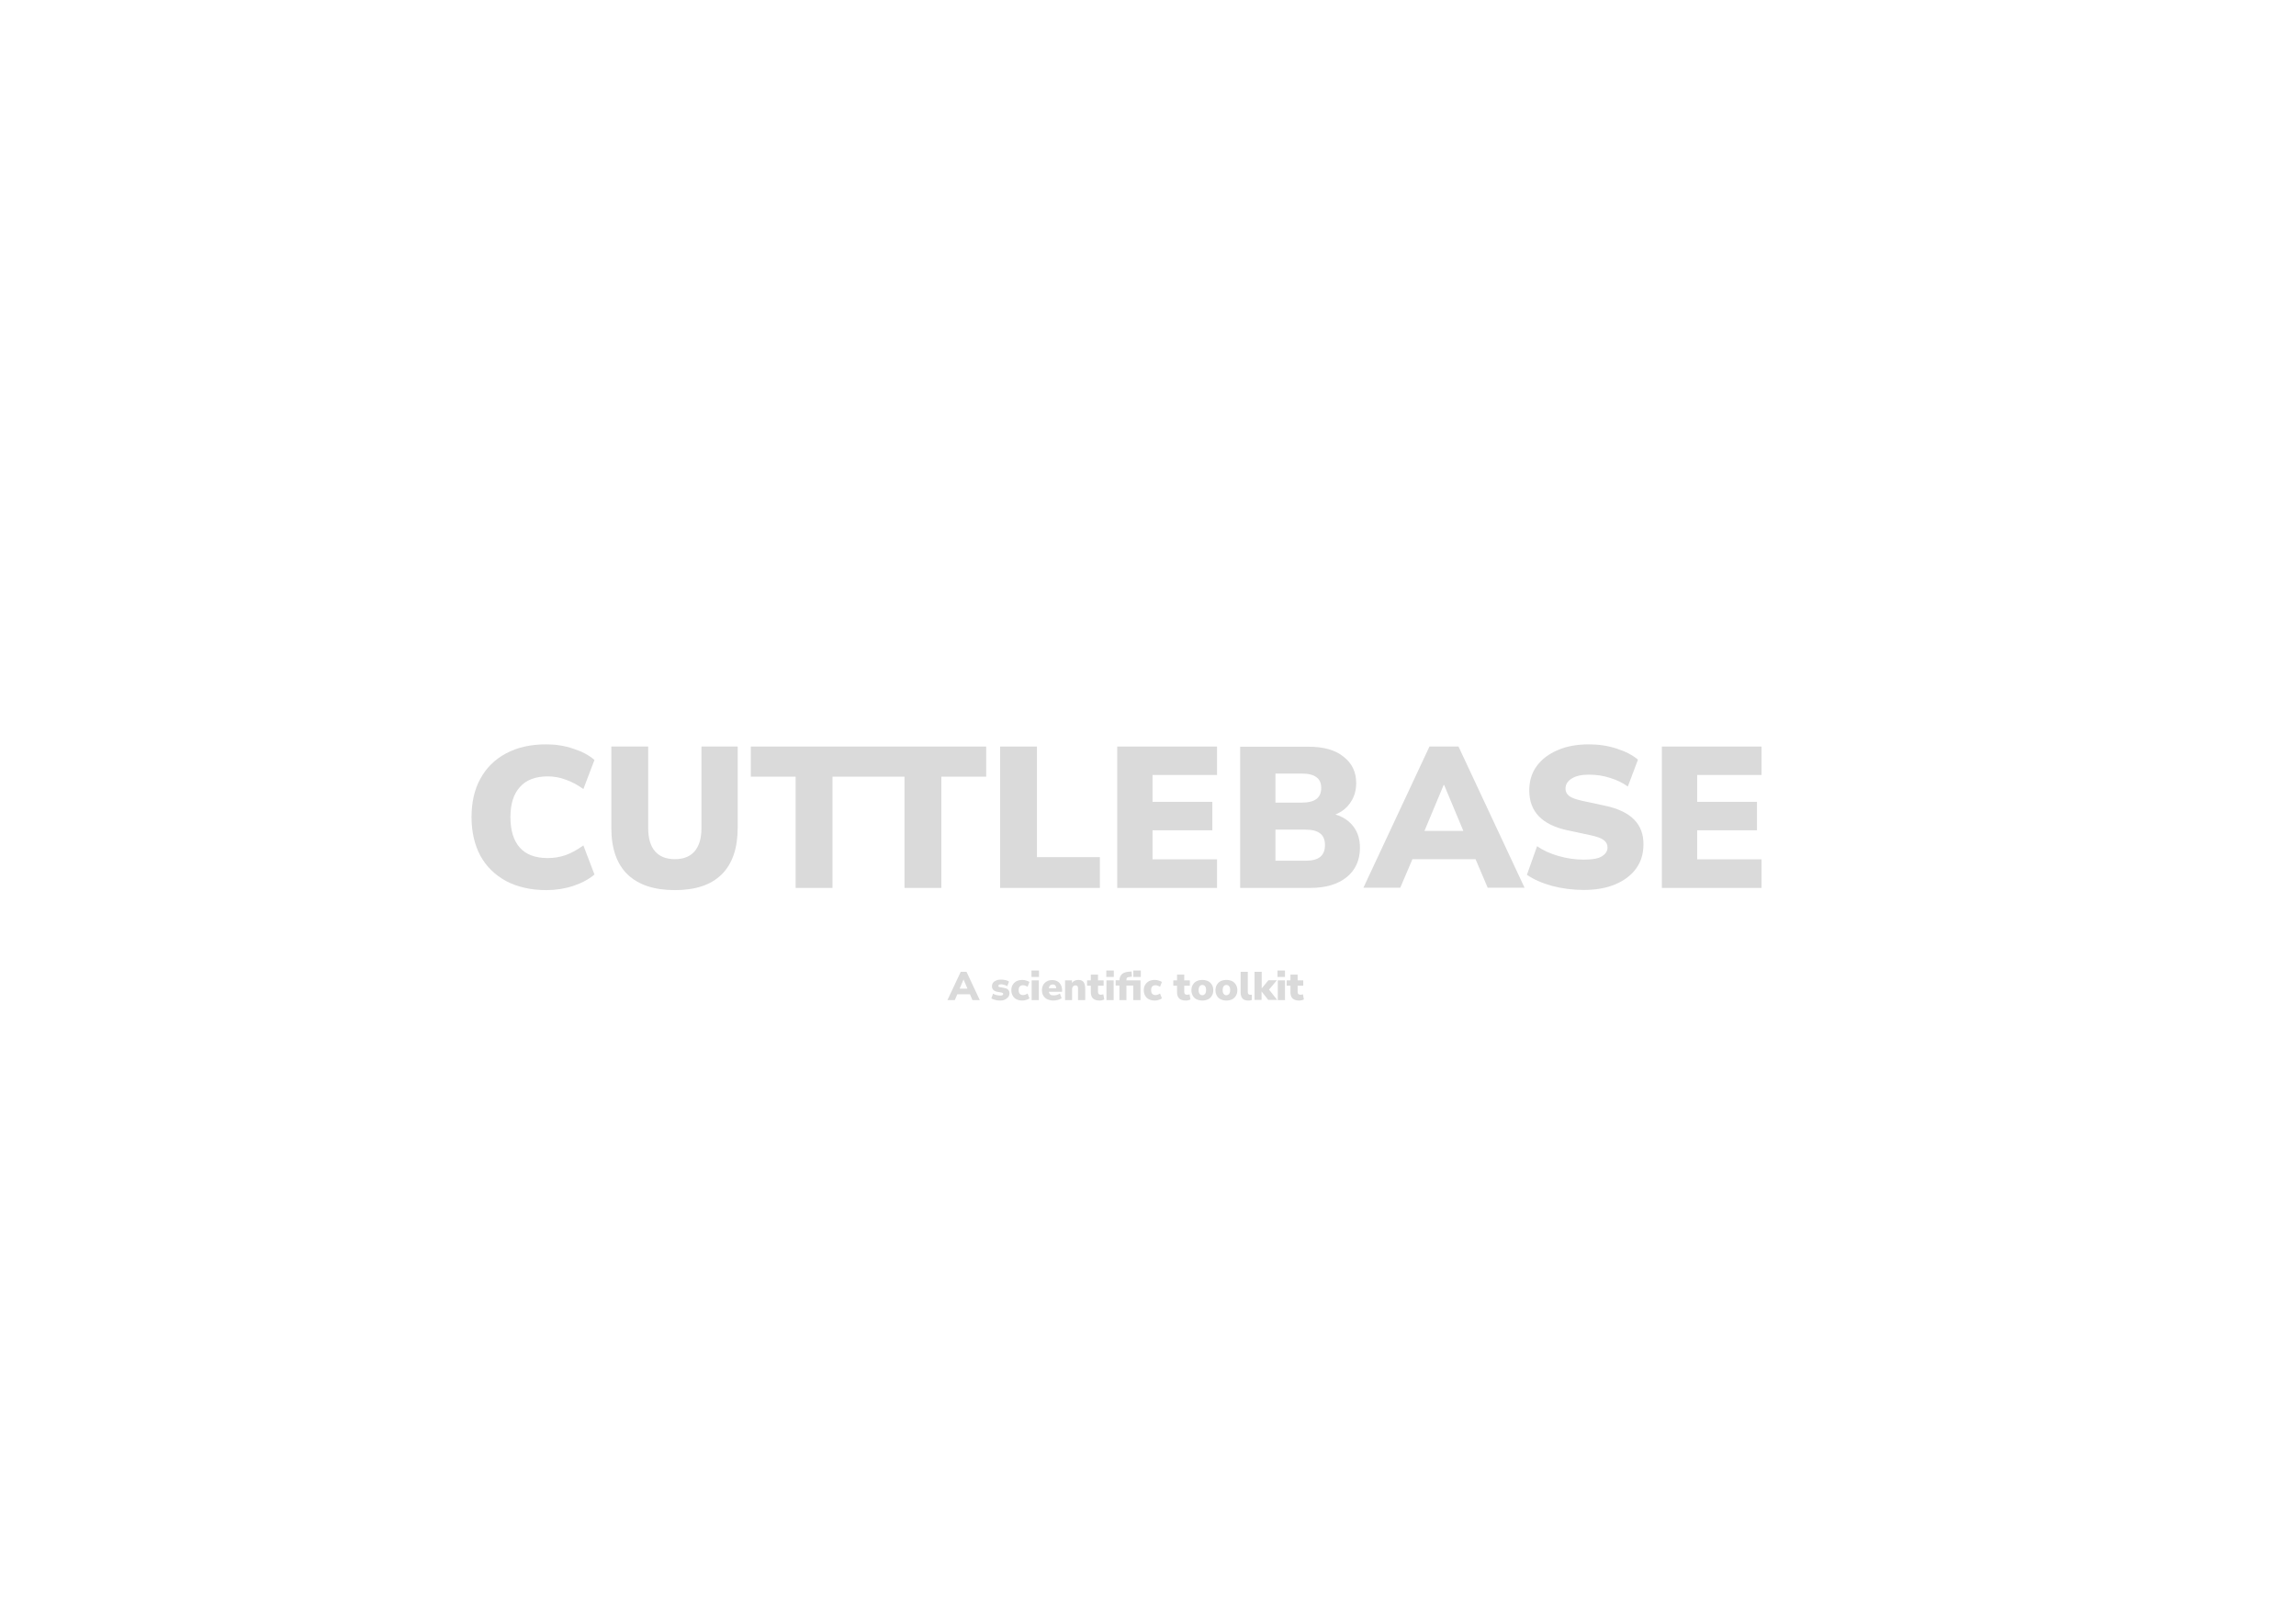 <?xml version="1.0" encoding="utf-8"?>
<!-- Generator: Adobe Illustrator 25.3.1, SVG Export Plug-In . SVG Version: 6.00 Build 0)  -->
<svg version="1.1" id="Layer_1" xmlns="http://www.w3.org/2000/svg" xmlns:xlink="http://www.w3.org/1999/xlink" x="0px" y="0px"
	 viewBox="0 0 1470 1025" style="enable-background:new 0 0 1470 1025;" xml:space="preserve">
<style type="text/css">
	.st0{fill:#DADADA;}
</style>
<path class="st0" d="M606.6,640.2l8.5-18.1h3.7l8.5,18.1h-4.7l-1.6-3.7h-8.1l-1.6,3.7H606.6z M616.9,627l-2.5,5.9h5L616.9,627
	L616.9,627z M640.4,640.5c-1.2,0-2.2-0.1-3.2-0.4c-1-0.2-1.8-0.6-2.5-1l1.1-3c0.6,0.4,1.4,0.7,2.2,0.9c0.8,0.2,1.7,0.3,2.5,0.3
	c0.6,0,1.1-0.1,1.4-0.3c0.3-0.2,0.4-0.4,0.4-0.7c0-0.3-0.1-0.4-0.3-0.6c-0.2-0.1-0.4-0.2-0.7-0.3l-2.8-0.5c-1.1-0.2-1.9-0.6-2.5-1.2
	c-0.6-0.6-0.9-1.4-0.9-2.3c0-0.9,0.2-1.7,0.7-2.3c0.5-0.7,1.2-1.1,2.1-1.5c0.9-0.4,1.9-0.5,3.1-0.5c0.9,0,1.8,0.1,2.7,0.3
	c0.9,0.2,1.7,0.5,2.3,1l-1.1,2.9c-0.5-0.3-1.1-0.6-1.8-0.8c-0.7-0.2-1.4-0.4-2-0.4c-0.7,0-1.2,0.1-1.5,0.3c-0.3,0.2-0.4,0.4-0.4,0.7
	c0,0.5,0.3,0.7,0.9,0.8l2.8,0.5c1.1,0.2,1.9,0.5,2.5,1.1c0.6,0.6,0.9,1.3,0.9,2.3c0,1.4-0.5,2.5-1.6,3.2
	C643.6,640.1,642.1,640.5,640.4,640.5z M654.5,640.5c-1.4,0-2.7-0.3-3.7-0.8c-1-0.5-1.9-1.3-2.4-2.3c-0.6-1-0.9-2.2-0.9-3.5
	c0-1.4,0.3-2.5,0.9-3.5c0.6-1,1.4-1.7,2.4-2.3c1.1-0.5,2.3-0.8,3.7-0.8c0.8,0,1.7,0.1,2.5,0.4c0.8,0.2,1.5,0.5,2.1,0.9l-1.2,3.1
	c-0.4-0.3-0.9-0.5-1.4-0.7c-0.5-0.2-1-0.3-1.5-0.3c-0.9,0-1.6,0.3-2.1,0.8c-0.5,0.5-0.7,1.3-0.7,2.3c0,1,0.2,1.8,0.7,2.4
	c0.5,0.5,1.2,0.8,2.1,0.8c0.5,0,0.9-0.1,1.5-0.3c0.5-0.2,1-0.4,1.4-0.7l1.2,3.1c-0.5,0.4-1.2,0.7-2.1,1
	C656.2,640.4,655.3,640.5,654.5,640.5z M660.4,625.4v-4.1h4.8v4.1H660.4z M660.5,640.2v-12.6h4.6v12.6H660.5z M674.6,640.5
	c-1.5,0-2.9-0.3-4-0.8c-1.1-0.5-2-1.3-2.6-2.3c-0.6-1-0.9-2.2-0.9-3.5c0-1.3,0.3-2.4,0.8-3.4c0.6-1,1.4-1.8,2.4-2.3
	c1-0.6,2.2-0.8,3.4-0.8c1.3,0,2.4,0.3,3.3,0.8c0.9,0.5,1.7,1.3,2.2,2.3c0.5,1,0.8,2.1,0.8,3.4v1h-8.5c0.2,0.8,0.5,1.4,1,1.8
	c0.5,0.4,1.3,0.5,2.2,0.5c0.6,0,1.3-0.1,2-0.3c0.7-0.2,1.4-0.5,1.9-0.9l1.1,3c-0.7,0.5-1.4,0.8-2.4,1.1
	C676.4,640.3,675.5,640.5,674.6,640.5z M674,630.2c-0.7,0-1.2,0.2-1.7,0.6c-0.4,0.4-0.7,1-0.8,1.8h4.8c-0.1-0.8-0.3-1.4-0.7-1.8
	C675.2,630.4,674.6,630.2,674,630.2z M681.9,640.2v-12.6h4.4v1.7c0.4-0.7,1-1.1,1.7-1.5c0.7-0.3,1.5-0.5,2.4-0.5
	c1.5,0,2.6,0.4,3.3,1.3c0.7,0.9,1.1,2.3,1.1,4.1v7.5h-4.6v-7.3c0-0.8-0.1-1.3-0.4-1.6c-0.3-0.3-0.6-0.5-1.2-0.5
	c-0.7,0-1.2,0.2-1.6,0.7c-0.4,0.4-0.6,1-0.6,1.7v7H681.9z M704.1,640.5c-1.9,0-3.3-0.4-4.3-1.3c-0.9-0.9-1.4-2.2-1.4-4v-4.2h-2.4
	v-3.4h2.4v-3.7h4.6v3.7h3.6v3.4H703v4c0,1.2,0.6,1.8,1.9,1.8c0.2,0,0.4,0,0.7-0.1c0.3-0.1,0.5-0.1,0.8-0.2l0.6,3.3
	c-0.4,0.2-0.9,0.4-1.4,0.5C705.1,640.4,704.6,640.5,704.1,640.5z M708.3,625.4v-4.1h4.8v4.1H708.3z M708.4,640.2v-12.6h4.6v12.6
	H708.4z M725.6,625.4v-4.1h4.8v4.1H725.6z M716.7,640.2v-9.3h-2.4v-3.4h2.4c0.1-1.8,0.7-3.1,1.7-4c1.1-0.9,2.7-1.4,4.8-1.5l1.3-0.1
	l0.2,3.3l-0.9,0.1c-1,0.1-1.7,0.2-2.1,0.5c-0.4,0.3-0.5,0.7-0.5,1.4v0.4h9v12.6h-4.6v-9.3h-4.4v9.3H716.7z M739.3,640.5
	c-1.4,0-2.7-0.3-3.7-0.8c-1-0.5-1.9-1.3-2.4-2.3c-0.6-1-0.9-2.2-0.9-3.5c0-1.4,0.3-2.5,0.9-3.5c0.6-1,1.4-1.7,2.4-2.3
	c1.1-0.5,2.3-0.8,3.7-0.8c0.8,0,1.7,0.1,2.5,0.4c0.8,0.2,1.5,0.5,2.1,0.9l-1.2,3.1c-0.4-0.3-0.9-0.5-1.4-0.7c-0.5-0.2-1-0.3-1.5-0.3
	c-0.9,0-1.6,0.3-2.1,0.8c-0.5,0.5-0.7,1.3-0.7,2.3c0,1,0.2,1.8,0.7,2.4c0.5,0.5,1.2,0.8,2.1,0.8c0.5,0,0.9-0.1,1.5-0.3
	c0.5-0.2,1-0.4,1.4-0.7l1.2,3.1c-0.5,0.4-1.2,0.7-2.1,1C741,640.4,740.1,640.5,739.3,640.5z M759.3,640.5c-1.9,0-3.3-0.4-4.3-1.3
	c-0.9-0.9-1.4-2.2-1.4-4v-4.2h-2.4v-3.4h2.4v-3.7h4.6v3.7h3.6v3.4h-3.6v4c0,1.2,0.6,1.8,1.9,1.8c0.2,0,0.4,0,0.7-0.1
	c0.3-0.1,0.5-0.1,0.8-0.2l0.6,3.3c-0.4,0.2-0.9,0.4-1.4,0.5C760.3,640.4,759.8,640.5,759.3,640.5z M769.8,640.5
	c-1.4,0-2.6-0.3-3.7-0.8c-1-0.5-1.9-1.3-2.4-2.3c-0.6-1-0.9-2.2-0.9-3.5c0-1.4,0.3-2.5,0.9-3.5c0.6-1,1.4-1.8,2.4-2.3
	c1-0.5,2.3-0.8,3.7-0.8c1.4,0,2.6,0.3,3.7,0.8c1,0.5,1.8,1.3,2.4,2.3c0.6,1,0.9,2.1,0.9,3.5c0,1.4-0.3,2.5-0.9,3.5
	c-0.6,1-1.4,1.8-2.4,2.3C772.4,640.2,771.2,640.5,769.8,640.5z M769.8,637.1c0.7,0,1.2-0.3,1.7-0.8c0.4-0.5,0.7-1.3,0.7-2.5
	c0-1.1-0.2-2-0.7-2.5c-0.4-0.5-1-0.8-1.7-0.8c-0.7,0-1.3,0.3-1.7,0.8c-0.4,0.5-0.7,1.3-0.7,2.5c0,1.1,0.2,1.9,0.7,2.5
	C768.5,636.9,769.1,637.1,769.8,637.1z M785.2,640.5c-1.4,0-2.6-0.3-3.7-0.8c-1-0.5-1.9-1.3-2.4-2.3c-0.6-1-0.9-2.2-0.9-3.5
	c0-1.4,0.3-2.5,0.9-3.5c0.6-1,1.4-1.8,2.4-2.3c1-0.5,2.3-0.8,3.7-0.8c1.4,0,2.6,0.3,3.7,0.8c1,0.5,1.8,1.3,2.4,2.3
	c0.6,1,0.9,2.1,0.9,3.5c0,1.4-0.3,2.5-0.9,3.5c-0.6,1-1.4,1.8-2.4,2.3C787.9,640.2,786.6,640.5,785.2,640.5z M785.2,637.1
	c0.7,0,1.2-0.3,1.7-0.8c0.4-0.5,0.7-1.3,0.7-2.5c0-1.1-0.2-2-0.7-2.5c-0.4-0.5-1-0.8-1.7-0.8c-0.7,0-1.3,0.3-1.7,0.8
	c-0.4,0.5-0.7,1.3-0.7,2.5c0,1.1,0.2,1.9,0.7,2.5C784,636.9,784.5,637.1,785.2,637.1z M799.3,640.5c-1.7,0-3-0.4-3.8-1.3
	c-0.8-0.9-1.2-2.2-1.2-4v-13.1h4.6V635c0,1.2,0.5,1.8,1.6,1.8c0.2,0,0.3,0,0.5,0c0.2,0,0.4,0,0.5-0.1l-0.1,3.5
	C800.8,640.4,800.1,640.5,799.3,640.5z M803.2,640.2v-18.1h4.6v10.5h0.1l4.2-5.1h5.4l-5,6l5.2,6.6H812l-4.2-5.3h-0.1v5.3H803.2z
	 M817.9,625.4v-4.1h4.8v4.1H817.9z M818.1,640.2v-12.6h4.6v12.6H818.1z M831.9,640.5c-1.9,0-3.3-0.4-4.3-1.3c-0.9-0.9-1.4-2.2-1.4-4
	v-4.2h-2.4v-3.4h2.4v-3.7h4.6v3.7h3.6v3.4h-3.6v4c0,1.2,0.6,1.8,1.9,1.8c0.2,0,0.4,0,0.7-0.1c0.3-0.1,0.5-0.1,0.8-0.2l0.6,3.3
	c-0.4,0.2-0.9,0.4-1.4,0.5C832.9,640.4,832.4,640.5,831.9,640.5z"/>
<g>
	<polygon class="st0" points="550.4,477.9 480.7,477.9 480.7,497.2 509.4,497.2 509.4,568.4 533,568.4 533,497.2 550.4,497.2 
		561.7,497.2 579.1,497.2 579.1,568.4 602.7,568.4 602.7,497.2 631.4,497.2 631.4,477.9 561.7,477.9 	"/>
	<path class="st0" d="M350.7,497c3.9,0,7.8,0.7,11.5,2.1c3.8,1.3,7.5,3.3,11.3,6l7.1-18.6c-3.4-3-7.9-5.4-13.5-7.2
		c-5.6-1.9-11.3-2.8-17.3-2.8c-10,0-18.6,1.9-25.8,5.8c-7.2,3.8-12.7,9.3-16.5,16.3c-3.8,6.9-5.6,15.1-5.6,24.5
		c0,9.4,1.9,17.6,5.6,24.6c3.8,7,9.4,12.4,16.5,16.3c7.2,3.8,15.8,5.8,25.8,5.8c6,0,11.8-0.9,17.3-2.7c5.6-1.9,10-4.3,13.5-7.3
		l-7.1-18.6c-3.8,2.7-7.5,4.8-11.3,6.2c-3.8,1.3-7.6,1.9-11.5,1.9c-7.9,0-13.9-2.2-17.9-6.7c-4-4.5-6-11-6-19.5c0-8.4,2-14.8,6-19.2
		C336.8,499.3,342.8,497,350.7,497z"/>
	<polygon class="st0" points="663.9,477.9 640.3,477.9 640.3,568.4 704.2,568.4 704.2,548.7 663.9,548.7 	"/>
	<path class="st0" d="M449.1,530.1c0,6.6-1.5,11.5-4.4,14.9c-2.9,3.3-7.1,5-12.6,5c-5.6,0-9.8-1.7-12.7-5c-2.9-3.3-4.4-8.3-4.4-14.9
		v-52.2h-23.6v52c0,13.3,3.5,23.2,10.4,29.9c7,6.7,17.1,10,30.3,10s23.1-3.3,29.9-10c6.8-6.7,10.3-16.6,10.3-29.9v-52h-23.2V530.1z"
		/>
	<polygon class="st0" points="715.3,568.4 779.2,568.4 779.2,550.1 737.9,550.1 737.9,531.5 776.2,531.5 776.2,513.3 737.9,513.3 
		737.9,496.1 779.2,496.1 779.2,477.9 715.3,477.9 	"/>
	<path class="st0" d="M1027.7,515.8l-14.9-3.2c-3.9-0.9-6.7-1.9-8.2-3.1c-1.5-1.2-2.3-2.7-2.3-4.6c0-2.7,1.3-4.8,3.8-6.4
		c2.6-1.7,6.2-2.6,11-2.6c5,0,9.6,0.7,13.8,2.1c4.3,1.3,8,3.1,11.3,5.5l6.5-17.2c-3.5-3-8.1-5.3-13.7-7.1
		c-5.5-1.8-11.4-2.7-17.7-2.7c-7.6,0-14.3,1.2-20,3.7c-5.7,2.4-10.2,5.8-13.5,10.3c-3.2,4.4-4.7,9.6-4.7,15.5
		c0,13.5,8.1,22,24.4,25.5l15,3.2c4,0.9,6.8,1.9,8.3,3.1c1.6,1.2,2.4,2.8,2.4,4.7c0,2.2-1.1,4.1-3.5,5.6c-2.2,1.5-6.2,2.2-11.8,2.2
		c-5.4,0-10.7-0.8-16-2.3c-5.3-1.5-9.9-3.6-13.8-6.3l-6.5,18.3c4.2,2.9,9.5,5.3,16,7.1c6.5,1.7,13.3,2.6,20.4,2.6
		c7.8,0,14.5-1.2,20.2-3.6c5.7-2.4,10.2-5.8,13.3-10.1c3.2-4.4,4.7-9.5,4.7-15.4C1052.4,527.6,1044.2,519.3,1027.7,515.8z"/>
	<path class="st0" d="M915.2,477.9l-42.3,90.4h23.6l7.8-18.3h40.4l7.8,18.3h23.6l-42.3-90.4H915.2z M912,531.9l12.3-29.4h0.3
		l12.3,29.4H912z"/>
	<path class="st0" d="M855,521.4c4.2-1.7,7.4-4.3,9.7-7.8c2.4-3.5,3.6-7.6,3.6-12.3c0-7.1-2.7-12.7-8.1-16.9
		c-5.3-4.3-12.8-6.4-22.6-6.4h-43.6v90.4h44.9c9.8,0,17.6-2.3,23.2-6.8c5.7-4.6,8.6-10.9,8.6-18.9c0-5.4-1.4-9.9-4.1-13.5
		C863.9,525.6,860,522.9,855,521.4z M816.6,495.2h16.8c4.3,0,7.4,0.8,9.4,2.3c2.1,1.5,3.1,3.8,3.1,6.9s-1,5.5-3.1,7.1
		c-2,1.5-5.1,2.3-9.4,2.3h-16.8V495.2z M845.2,548.6c-2,1.6-5.1,2.4-9.5,2.4h-19.1v-19.9h19.1c4.4,0,7.5,0.8,9.5,2.4
		c2.1,1.6,3.1,4.1,3.1,7.4C848.3,544.4,847.3,546.9,845.2,548.6z"/>
	<polygon class="st0" points="1127.8,496.1 1127.8,477.9 1064,477.9 1064,568.4 1127.8,568.4 1127.8,550.1 1086.6,550.1 
		1086.6,531.5 1124.9,531.5 1124.9,513.3 1086.6,513.3 1086.6,496.1 	"/>
</g>
</svg>
